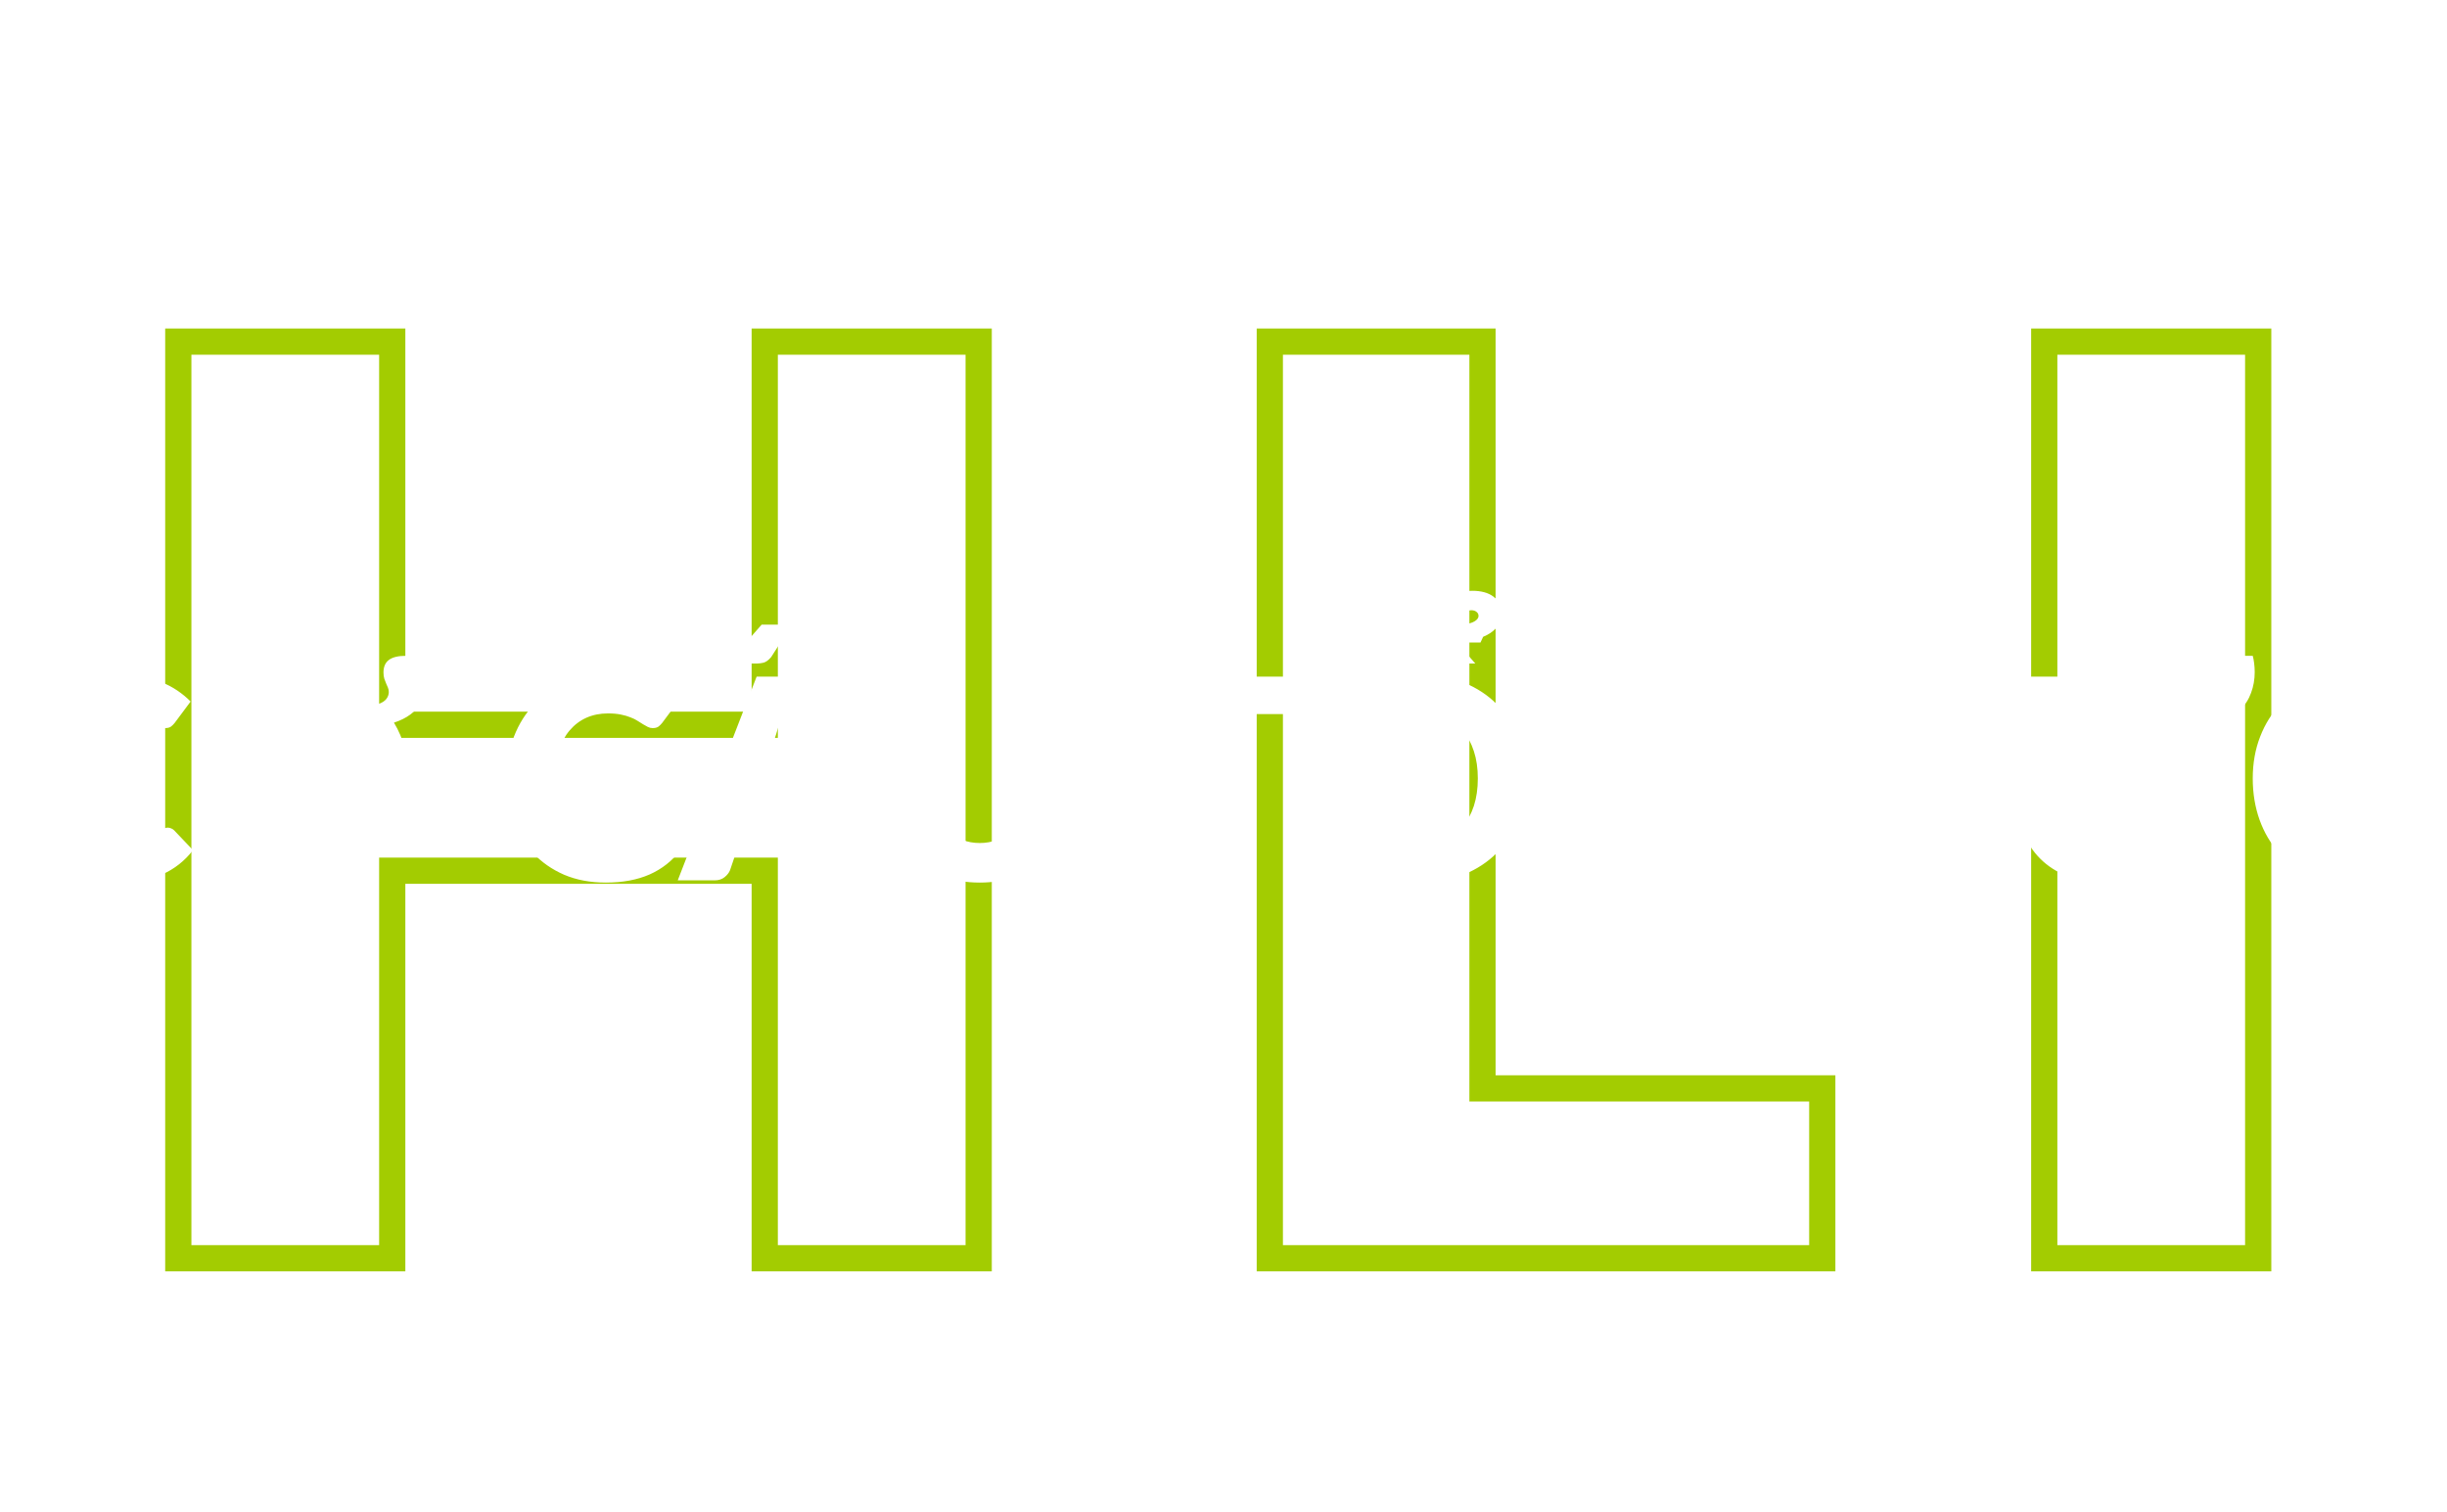 <svg width="560" height="346" viewBox="0 0 560 346" fill="none" xmlns="http://www.w3.org/2000/svg">
<g filter="url(#filter0_d_240_3379)">
<path d="M223.972 284V287H226.972V284H223.972ZM175.012 284H172.012V287H175.012V284ZM175.012 195.296H178.012V192.296H175.012V195.296ZM89.764 195.296V192.296H86.764V195.296H89.764ZM89.764 284V287H92.764V284H89.764ZM40.804 284H37.804V287H40.804V284ZM40.804 74.192V71.192H37.804V74.192H40.804ZM89.764 74.192H92.764V71.192H89.764V74.192ZM89.764 161.888H86.764V164.888H89.764V161.888ZM175.012 161.888V164.888H178.012V161.888H175.012ZM175.012 74.192V71.192H172.012V74.192H175.012ZM223.972 74.192H226.972V71.192H223.972V74.192ZM223.972 281H175.012V287H223.972V281ZM178.012 284V195.296H172.012V284H178.012ZM175.012 192.296H89.764V198.296H175.012V192.296ZM86.764 195.296V284H92.764V195.296H86.764ZM89.764 281H40.804V287H89.764V281ZM43.804 284V74.192H37.804V284H43.804ZM40.804 77.192H89.764V71.192H40.804V77.192ZM86.764 74.192V161.888H92.764V74.192H86.764ZM89.764 164.888H175.012V158.888H89.764V164.888ZM178.012 161.888V74.192H172.012V161.888H178.012ZM175.012 77.192H223.972V71.192H175.012V77.192ZM220.972 74.192V284H226.972V74.192H220.972ZM339.271 245.12H336.271V248.12H339.271V245.12ZM417.031 245.12H420.031V242.12H417.031V245.12ZM417.031 284V287H420.031V284H417.031ZM290.599 284H287.599V287H290.599V284ZM290.599 74.192V71.192H287.599V74.192H290.599ZM339.271 74.192H342.271V71.192H339.271V74.192ZM339.271 248.12H417.031V242.12H339.271V248.12ZM414.031 245.12V284H420.031V245.12H414.031ZM417.031 281H290.599V287H417.031V281ZM293.599 284V74.192H287.599V284H293.599ZM290.599 77.192H339.271V71.192H290.599V77.192ZM336.271 74.192V245.12H342.271V74.192H336.271ZM516.792 284V287H519.792V284H516.792ZM467.831 284H464.831V287H467.831V284ZM467.831 74.192V71.192H464.831V74.192H467.831ZM516.792 74.192H519.792V71.192H516.792V74.192ZM516.792 281H467.831V287H516.792V281ZM470.831 284V74.192H464.831V284H470.831ZM467.831 77.192H516.792V71.192H467.831V77.192ZM513.792 74.192V284H519.792V74.192H513.792Z" fill="#A3CC01"/>
</g>
<g filter="url(#filter1_d_240_3379)">
<path d="M38.373 185.436C38.63 185.436 38.886 185.489 39.142 185.596C39.398 185.681 39.643 185.841 39.877 186.076L44.166 190.588C42.288 193.041 39.931 194.897 37.093 196.156C34.278 197.393 30.939 198.012 27.078 198.012C23.536 198.012 20.358 197.415 17.541 196.22C14.747 195.004 12.368 193.34 10.405 191.228C8.464 189.095 6.971 186.577 5.926 183.676C4.88 180.753 4.357 177.585 4.357 174.172C4.357 170.695 4.923 167.505 6.053 164.604C7.184 161.681 8.774 159.164 10.822 157.052C12.87 154.94 15.323 153.297 18.181 152.124C21.04 150.951 24.187 150.364 27.622 150.364C29.371 150.364 31.014 150.524 32.55 150.844C34.107 151.143 35.557 151.569 36.901 152.124C38.245 152.657 39.483 153.308 40.614 154.076C41.744 154.844 42.747 155.676 43.621 156.572L39.974 161.468C39.739 161.767 39.462 162.044 39.142 162.3C38.822 162.535 38.373 162.652 37.797 162.652C37.413 162.652 37.051 162.567 36.709 162.396C36.368 162.225 36.005 162.023 35.621 161.788C35.237 161.532 34.811 161.265 34.342 160.988C33.894 160.689 33.349 160.423 32.709 160.188C32.091 159.932 31.355 159.719 30.502 159.548C29.669 159.377 28.688 159.292 27.558 159.292C25.765 159.292 24.123 159.623 22.63 160.284C21.157 160.945 19.878 161.916 18.79 163.196C17.723 164.455 16.891 166.012 16.294 167.868C15.717 169.703 15.43 171.804 15.43 174.172C15.43 176.561 15.749 178.684 16.39 180.54C17.051 182.396 17.936 183.964 19.046 185.244C20.176 186.503 21.488 187.463 22.982 188.124C24.475 188.785 26.075 189.116 27.782 189.116C28.763 189.116 29.659 189.073 30.47 188.988C31.28 188.881 32.038 188.721 32.742 188.508C33.446 188.273 34.107 187.975 34.725 187.612C35.344 187.228 35.974 186.748 36.614 186.172C36.87 185.959 37.147 185.788 37.446 185.66C37.744 185.511 38.053 185.436 38.373 185.436ZM93.585 174.172C93.585 177.543 92.998 180.679 91.825 183.58C90.672 186.481 89.04 189.009 86.928 191.164C84.817 193.297 82.267 194.972 79.281 196.188C76.315 197.404 73.019 198.012 69.392 198.012C65.766 198.012 62.459 197.404 59.472 196.188C56.486 194.972 53.926 193.297 51.792 191.164C49.681 189.009 48.038 186.481 46.864 183.58C45.712 180.679 45.136 177.543 45.136 174.172C45.136 170.801 45.712 167.665 46.864 164.764C48.038 161.863 49.681 159.345 51.792 157.212C53.926 155.079 56.486 153.404 59.472 152.188C62.459 150.972 65.766 150.364 69.392 150.364C72.998 150.364 76.262 150.961 79.184 152.156C82.107 153.329 84.635 154.972 86.769 157.084C87.515 156.807 88.07 156.433 88.433 155.964C88.795 155.473 88.977 154.951 88.977 154.396C88.977 154.033 88.912 153.703 88.784 153.404C88.656 153.105 88.518 152.785 88.368 152.444C88.219 152.103 88.081 151.74 87.953 151.356C87.825 150.951 87.76 150.471 87.76 149.916C87.76 148.636 88.166 147.687 88.977 147.068C89.808 146.428 91.121 146.108 92.912 146.108H98.032C98.16 146.556 98.267 147.121 98.353 147.804C98.438 148.465 98.481 149.148 98.481 149.852C98.481 151.132 98.32 152.369 98.001 153.564C97.68 154.759 97.179 155.857 96.496 156.86C95.814 157.863 94.95 158.759 93.904 159.548C92.859 160.316 91.611 160.935 90.16 161.404C91.27 163.239 92.112 165.233 92.689 167.388C93.286 169.521 93.585 171.783 93.585 174.172ZM82.513 174.172C82.513 171.868 82.214 169.799 81.617 167.964C81.019 166.108 80.155 164.54 79.025 163.26C77.915 161.98 76.55 160.999 74.928 160.316C73.307 159.633 71.462 159.292 69.392 159.292C67.302 159.292 65.435 159.633 63.792 160.316C62.171 160.999 60.795 161.98 59.664 163.26C58.555 164.54 57.702 166.108 57.105 167.964C56.507 169.799 56.209 171.868 56.209 174.172C56.209 176.497 56.507 178.588 57.105 180.444C57.702 182.279 58.555 183.836 59.664 185.116C60.795 186.396 62.171 187.377 63.792 188.06C65.435 188.721 67.302 189.052 69.392 189.052C71.462 189.052 73.307 188.721 74.928 188.06C76.55 187.377 77.915 186.396 79.025 185.116C80.155 183.836 81.019 182.279 81.617 180.444C82.214 178.588 82.513 176.497 82.513 174.172ZM149.936 185.436C150.192 185.436 150.448 185.489 150.704 185.596C150.96 185.681 151.205 185.841 151.44 186.076L155.728 190.588C153.851 193.041 151.493 194.897 148.656 196.156C145.84 197.393 142.501 198.012 138.64 198.012C135.099 198.012 131.92 197.415 129.104 196.22C126.309 195.004 123.931 193.34 121.968 191.228C120.027 189.095 118.533 186.577 117.488 183.676C116.443 180.753 115.92 177.585 115.92 174.172C115.92 170.695 116.485 167.505 117.616 164.604C118.747 161.681 120.336 159.164 122.384 157.052C124.432 154.94 126.885 153.297 129.744 152.124C132.603 150.951 135.749 150.364 139.184 150.364C140.933 150.364 142.576 150.524 144.112 150.844C145.669 151.143 147.12 151.569 148.464 152.124C149.808 152.657 151.045 153.308 152.176 154.076C153.307 154.844 154.309 155.676 155.184 156.572L151.536 161.468C151.301 161.767 151.024 162.044 150.704 162.3C150.384 162.535 149.936 162.652 149.36 162.652C148.976 162.652 148.613 162.567 148.272 162.396C147.931 162.225 147.568 162.023 147.184 161.788C146.8 161.532 146.373 161.265 145.904 160.988C145.456 160.689 144.912 160.423 144.272 160.188C143.653 159.932 142.917 159.719 142.064 159.548C141.232 159.377 140.251 159.292 139.12 159.292C137.328 159.292 135.685 159.623 134.192 160.284C132.72 160.945 131.44 161.916 130.352 163.196C129.285 164.455 128.453 166.012 127.856 167.868C127.28 169.703 126.992 171.804 126.992 174.172C126.992 176.561 127.312 178.684 127.952 180.54C128.613 182.396 129.499 183.964 130.608 185.244C131.739 186.503 133.051 187.463 134.544 188.124C136.037 188.785 137.637 189.116 139.344 189.116C140.325 189.116 141.221 189.073 142.032 188.988C142.843 188.881 143.6 188.721 144.304 188.508C145.008 188.273 145.669 187.975 146.288 187.612C146.907 187.228 147.536 186.748 148.176 186.172C148.432 185.959 148.709 185.788 149.008 185.66C149.307 185.511 149.616 185.436 149.936 185.436ZM202.274 197.5H193.89C192.951 197.5 192.194 197.287 191.618 196.86C191.042 196.412 190.604 195.847 190.306 195.164L187.554 187.036H169.826L167.074 195.164C166.839 195.761 166.412 196.305 165.794 196.796C165.196 197.265 164.45 197.5 163.554 197.5H155.105L173.154 150.876H184.226L202.274 197.5ZM172.322 179.676H185.058L180.77 166.908C180.45 166.097 180.108 165.148 179.746 164.06C179.383 162.951 179.02 161.756 178.658 160.476C178.316 161.777 177.964 162.983 177.602 164.092C177.26 165.201 176.93 166.161 176.61 166.972L172.322 179.676ZM191.138 147.868H183.97C183.586 147.868 183.116 147.804 182.562 147.676C182.007 147.527 181.431 147.1 180.834 146.396L179.234 143.9C179.127 143.751 179.02 143.612 178.914 143.484C178.828 143.356 178.743 143.228 178.658 143.1L178.082 143.9L176.482 146.396C175.884 147.1 175.308 147.527 174.753 147.676C174.199 147.804 173.73 147.868 173.346 147.868H166.498L174.306 138.972H183.33L191.138 147.868ZM202.53 134.524L194.242 141.788C193.132 142.876 192.076 143.356 191.074 143.228C190.071 143.1 189.196 142.567 188.45 141.628L187.106 140.028L189.41 136.444C189.602 136.145 189.804 135.879 190.018 135.644C190.231 135.388 190.466 135.185 190.722 135.036C190.999 134.865 191.308 134.737 191.65 134.652C192.012 134.567 192.439 134.524 192.93 134.524H202.53ZM224.218 188.956C225.669 188.956 226.959 188.721 228.09 188.252C229.242 187.761 230.213 187.068 231.002 186.172C231.791 185.276 232.389 184.188 232.794 182.908C233.221 181.607 233.434 180.135 233.434 178.492V150.876H244.25V178.492C244.25 181.351 243.781 183.975 242.842 186.364C241.925 188.753 240.602 190.812 238.874 192.54C237.146 194.268 235.045 195.612 232.57 196.572C230.095 197.532 227.311 198.012 224.218 198.012C221.103 198.012 218.309 197.532 215.834 196.572C213.359 195.612 211.258 194.268 209.53 192.54C207.802 190.812 206.479 188.753 205.562 186.364C204.645 183.975 204.186 181.351 204.186 178.492V150.876H215.002V178.46C215.002 180.103 215.205 181.575 215.61 182.876C216.037 184.156 216.645 185.255 217.434 186.172C218.223 187.068 219.183 187.761 220.314 188.252C221.466 188.721 222.767 188.956 224.218 188.956ZM299.079 150.876V159.452H285.959V197.5H275.143V159.452H262.023V150.876H299.079ZM349.272 174.172C349.272 177.543 348.685 180.679 347.512 183.58C346.36 186.481 344.728 189.009 342.616 191.164C340.504 193.297 337.955 194.972 334.968 196.188C332.003 197.404 328.707 198.012 325.08 198.012C321.453 198.012 318.147 197.404 315.16 196.188C312.173 194.972 309.613 193.297 307.48 191.164C305.368 189.009 303.725 186.481 302.552 183.58C301.4 180.679 300.824 177.543 300.824 174.172C300.824 170.801 301.4 167.665 302.552 164.764C303.725 161.863 305.368 159.345 307.48 157.212C309.613 155.079 312.173 153.404 315.16 152.188C318.147 150.972 321.453 150.364 325.08 150.364C328.707 150.364 332.003 150.983 334.968 152.22C337.955 153.436 340.504 155.111 342.616 157.244C344.728 159.377 346.36 161.895 347.512 164.796C348.685 167.697 349.272 170.823 349.272 174.172ZM338.2 174.172C338.2 171.868 337.901 169.799 337.304 167.964C336.707 166.108 335.843 164.54 334.712 163.26C333.603 161.98 332.237 160.999 330.616 160.316C328.995 159.633 327.149 159.292 325.08 159.292C322.989 159.292 321.123 159.633 319.48 160.316C317.859 160.999 316.483 161.98 315.352 163.26C314.243 164.54 313.389 166.108 312.792 167.964C312.195 169.799 311.896 171.868 311.896 174.172C311.896 176.497 312.195 178.588 312.792 180.444C313.389 182.279 314.243 183.836 315.352 185.116C316.483 186.396 317.859 187.377 319.48 188.06C321.123 188.721 322.989 189.052 325.08 189.052C327.149 189.052 328.995 188.721 330.616 188.06C332.237 187.377 333.603 186.396 334.712 185.116C335.843 183.836 336.707 182.279 337.304 180.444C337.901 178.588 338.2 176.497 338.2 174.172ZM337.624 147.868H330.456C330.072 147.868 329.603 147.804 329.048 147.676C328.493 147.527 327.917 147.1 327.32 146.396L325.72 143.9C325.613 143.751 325.507 143.612 325.4 143.484C325.315 143.356 325.229 143.228 325.144 143.1L324.568 143.9L322.968 146.396C322.371 147.1 321.795 147.527 321.24 147.676C320.685 147.804 320.216 147.868 319.832 147.868H312.984L320.792 138.972H329.816L337.624 147.868ZM331 133.116C331.747 132.561 332.621 132.113 333.624 131.772C334.648 131.409 335.779 131.228 337.016 131.228C337.955 131.228 338.829 131.335 339.64 131.548C340.451 131.761 341.155 132.092 341.752 132.54C342.371 132.988 342.851 133.553 343.192 134.236C343.533 134.897 343.704 135.687 343.704 136.604C343.704 137.777 343.288 138.812 342.456 139.708C341.645 140.583 340.632 141.265 339.416 141.756L338.808 143.068H335.064V138.908C336.152 138.78 336.973 138.535 337.528 138.172C338.083 137.809 338.36 137.415 338.36 136.988C338.36 136.604 338.211 136.295 337.912 136.06C337.613 135.804 337.208 135.676 336.696 135.676C336.461 135.676 336.227 135.719 335.992 135.804C335.779 135.889 335.555 135.985 335.32 136.092C335.107 136.199 334.893 136.295 334.68 136.38C334.467 136.465 334.253 136.508 334.04 136.508C333.741 136.508 333.496 136.433 333.304 136.284C333.133 136.113 332.963 135.9 332.792 135.644L331 133.116ZM401.874 185.436C402.13 185.436 402.386 185.489 402.642 185.596C402.898 185.681 403.143 185.841 403.378 186.076L407.666 190.588C405.788 193.041 403.431 194.897 400.594 196.156C397.778 197.393 394.439 198.012 390.578 198.012C387.036 198.012 383.858 197.415 381.042 196.22C378.247 195.004 375.868 193.34 373.906 191.228C371.964 189.095 370.471 186.577 369.426 183.676C368.38 180.753 367.858 177.585 367.858 174.172C367.858 170.695 368.423 167.505 369.554 164.604C370.684 161.681 372.274 159.164 374.322 157.052C376.37 154.94 378.823 153.297 381.682 152.124C384.54 150.951 387.687 150.364 391.122 150.364C392.871 150.364 394.514 150.524 396.05 150.844C397.607 151.143 399.058 151.569 400.402 152.124C401.746 152.657 402.983 153.308 404.114 154.076C405.244 154.844 406.247 155.676 407.122 156.572L403.474 161.468C403.239 161.767 402.962 162.044 402.642 162.3C402.322 162.535 401.874 162.652 401.298 162.652C400.914 162.652 400.551 162.567 400.21 162.396C399.868 162.225 399.506 162.023 399.122 161.788C398.738 161.532 398.311 161.265 397.842 160.988C397.394 160.689 396.85 160.423 396.21 160.188C395.591 159.932 394.855 159.719 394.002 159.548C393.17 159.377 392.188 159.292 391.058 159.292C389.266 159.292 387.623 159.623 386.13 160.284C384.658 160.945 383.378 161.916 382.29 163.196C381.223 164.455 380.391 166.012 379.794 167.868C379.218 169.703 378.93 171.804 378.93 174.172C378.93 176.561 379.25 178.684 379.89 180.54C380.551 182.396 381.436 183.964 382.546 185.244C383.676 186.503 384.988 187.463 386.482 188.124C387.975 188.785 389.575 189.116 391.282 189.116C392.263 189.116 393.159 189.073 393.97 188.988C394.78 188.881 395.538 188.721 396.242 188.508C396.946 188.273 397.607 187.975 398.226 187.612C398.844 187.228 399.474 186.748 400.114 186.172C400.37 185.959 400.647 185.788 400.946 185.66C401.244 185.511 401.554 185.436 401.874 185.436ZM453.091 197.5H442.211V177.788H423.267V197.5H412.387V150.876H423.267V170.364H442.211V150.876H453.091V197.5ZM481.593 188.956C483.044 188.956 484.334 188.721 485.465 188.252C486.617 187.761 487.588 187.068 488.377 186.172C489.166 185.276 489.764 184.188 490.169 182.908C490.596 181.607 490.809 180.135 490.809 178.492V150.876H501.625V157.5C503.332 157.457 504.569 157.137 505.337 156.54C506.105 155.943 506.489 155.228 506.489 154.396C506.489 154.033 506.425 153.703 506.297 153.404C506.169 153.105 506.03 152.785 505.881 152.444C505.732 152.103 505.593 151.74 505.465 151.356C505.337 150.951 505.273 150.471 505.273 149.916C505.273 148.636 505.678 147.687 506.489 147.068C507.321 146.428 508.633 146.108 510.425 146.108H515.545C515.673 146.556 515.78 147.121 515.865 147.804C515.95 148.465 515.993 149.148 515.993 149.852C515.993 151.516 515.716 153.095 515.161 154.588C514.628 156.081 513.774 157.404 512.601 158.556C511.428 159.687 509.934 160.593 508.121 161.276C506.308 161.937 504.142 162.279 501.625 162.3V178.492C501.625 181.351 501.156 183.975 500.217 186.364C499.3 188.753 497.977 190.812 496.249 192.54C494.521 194.268 492.42 195.612 489.945 196.572C487.47 197.532 484.686 198.012 481.593 198.012C478.478 198.012 475.684 197.532 473.209 196.572C470.734 195.612 468.633 194.268 466.905 192.54C465.177 190.812 463.854 188.753 462.937 186.364C462.02 183.975 461.561 181.351 461.561 178.492V150.876H472.377V178.46C472.377 180.103 472.58 181.575 472.985 182.876C473.412 184.156 474.02 185.255 474.809 186.172C475.598 187.068 476.558 187.761 477.689 188.252C478.841 188.721 480.142 188.956 481.593 188.956ZM496.601 137.756L486.265 146.876C486.009 147.111 485.764 147.292 485.529 147.42C485.294 147.548 485.049 147.644 484.793 147.708C484.537 147.772 484.26 147.815 483.961 147.836C483.684 147.857 483.364 147.868 483.001 147.868H475.769L481.817 139.228C482.073 138.887 482.318 138.62 482.553 138.428C482.809 138.215 483.076 138.065 483.353 137.98C483.652 137.873 483.982 137.809 484.345 137.788C484.729 137.767 485.166 137.756 485.657 137.756H496.601ZM549.561 185.436C549.817 185.436 550.073 185.489 550.329 185.596C550.585 185.681 550.83 185.841 551.065 186.076L555.353 190.588C553.476 193.041 551.118 194.897 548.281 196.156C545.465 197.393 542.126 198.012 538.265 198.012C534.724 198.012 531.545 197.415 528.729 196.22C525.934 195.004 523.556 193.34 521.593 191.228C519.652 189.095 518.158 186.577 517.113 183.676C516.068 180.753 515.545 177.585 515.545 174.172C515.545 170.695 516.11 167.505 517.241 164.604C518.372 161.681 519.961 159.164 522.009 157.052C524.057 154.94 526.51 153.297 529.369 152.124C532.228 150.951 535.374 150.364 538.809 150.364C540.558 150.364 542.201 150.524 543.737 150.844C545.294 151.143 546.745 151.569 548.089 152.124C549.433 152.657 550.67 153.308 551.801 154.076C552.932 154.844 553.934 155.676 554.809 156.572L551.161 161.468C550.926 161.767 550.649 162.044 550.329 162.3C550.009 162.535 549.561 162.652 548.985 162.652C548.601 162.652 548.238 162.567 547.897 162.396C547.556 162.225 547.193 162.023 546.809 161.788C546.425 161.532 545.998 161.265 545.529 160.988C545.081 160.689 544.537 160.423 543.897 160.188C543.278 159.932 542.542 159.719 541.689 159.548C540.857 159.377 539.876 159.292 538.745 159.292C536.953 159.292 535.31 159.623 533.817 160.284C532.345 160.945 531.065 161.916 529.977 163.196C528.91 164.455 528.078 166.012 527.481 167.868C526.905 169.703 526.617 171.804 526.617 174.172C526.617 176.561 526.937 178.684 527.577 180.54C528.238 182.396 529.124 183.964 530.233 185.244C531.364 186.503 532.676 187.463 534.169 188.124C535.662 188.785 537.262 189.116 538.969 189.116C539.95 189.116 540.846 189.073 541.657 188.988C542.468 188.881 543.225 188.721 543.929 188.508C544.633 188.273 545.294 187.975 545.913 187.612C546.532 187.228 547.161 186.748 547.801 186.172C548.057 185.959 548.334 185.788 548.633 185.66C548.932 185.511 549.241 185.436 549.561 185.436Z" fill="white"/>
</g>
<defs>
<filter id="filter0_d_240_3379" x="36.805" y="74.191" width="483.986" height="217.809" filterUnits="userSpaceOnUse" color-interpolation-filters="sRGB">
<feFlood flood-opacity="0" result="BackgroundImageFix"/>
<feColorMatrix in="SourceAlpha" type="matrix" values="0 0 0 0 0 0 0 0 0 0 0 0 0 0 0 0 0 0 127 0" result="hardAlpha"/>
<feOffset dy="4"/>
<feGaussianBlur stdDeviation="2"/>
<feComposite in2="hardAlpha" operator="out"/>
<feColorMatrix type="matrix" values="0 0 0 0 0 0 0 0 0 0 0 0 0 0 0 0 0 0 0.25 0"/>
<feBlend mode="normal" in2="BackgroundImageFix" result="effect1_dropShadow_240_3379"/>
<feBlend mode="normal" in="SourceGraphic" in2="effect1_dropShadow_240_3379" result="shape"/>
</filter>
<filter id="filter1_d_240_3379" x="0.357" y="131.229" width="558.996" height="74.783" filterUnits="userSpaceOnUse" color-interpolation-filters="sRGB">
<feFlood flood-opacity="0" result="BackgroundImageFix"/>
<feColorMatrix in="SourceAlpha" type="matrix" values="0 0 0 0 0 0 0 0 0 0 0 0 0 0 0 0 0 0 127 0" result="hardAlpha"/>
<feOffset dy="4"/>
<feGaussianBlur stdDeviation="2"/>
<feComposite in2="hardAlpha" operator="out"/>
<feColorMatrix type="matrix" values="0 0 0 0 0 0 0 0 0 0 0 0 0 0 0 0 0 0 0.25 0"/>
<feBlend mode="normal" in2="BackgroundImageFix" result="effect1_dropShadow_240_3379"/>
<feBlend mode="normal" in="SourceGraphic" in2="effect1_dropShadow_240_3379" result="shape"/>
</filter>
</defs>
</svg>
